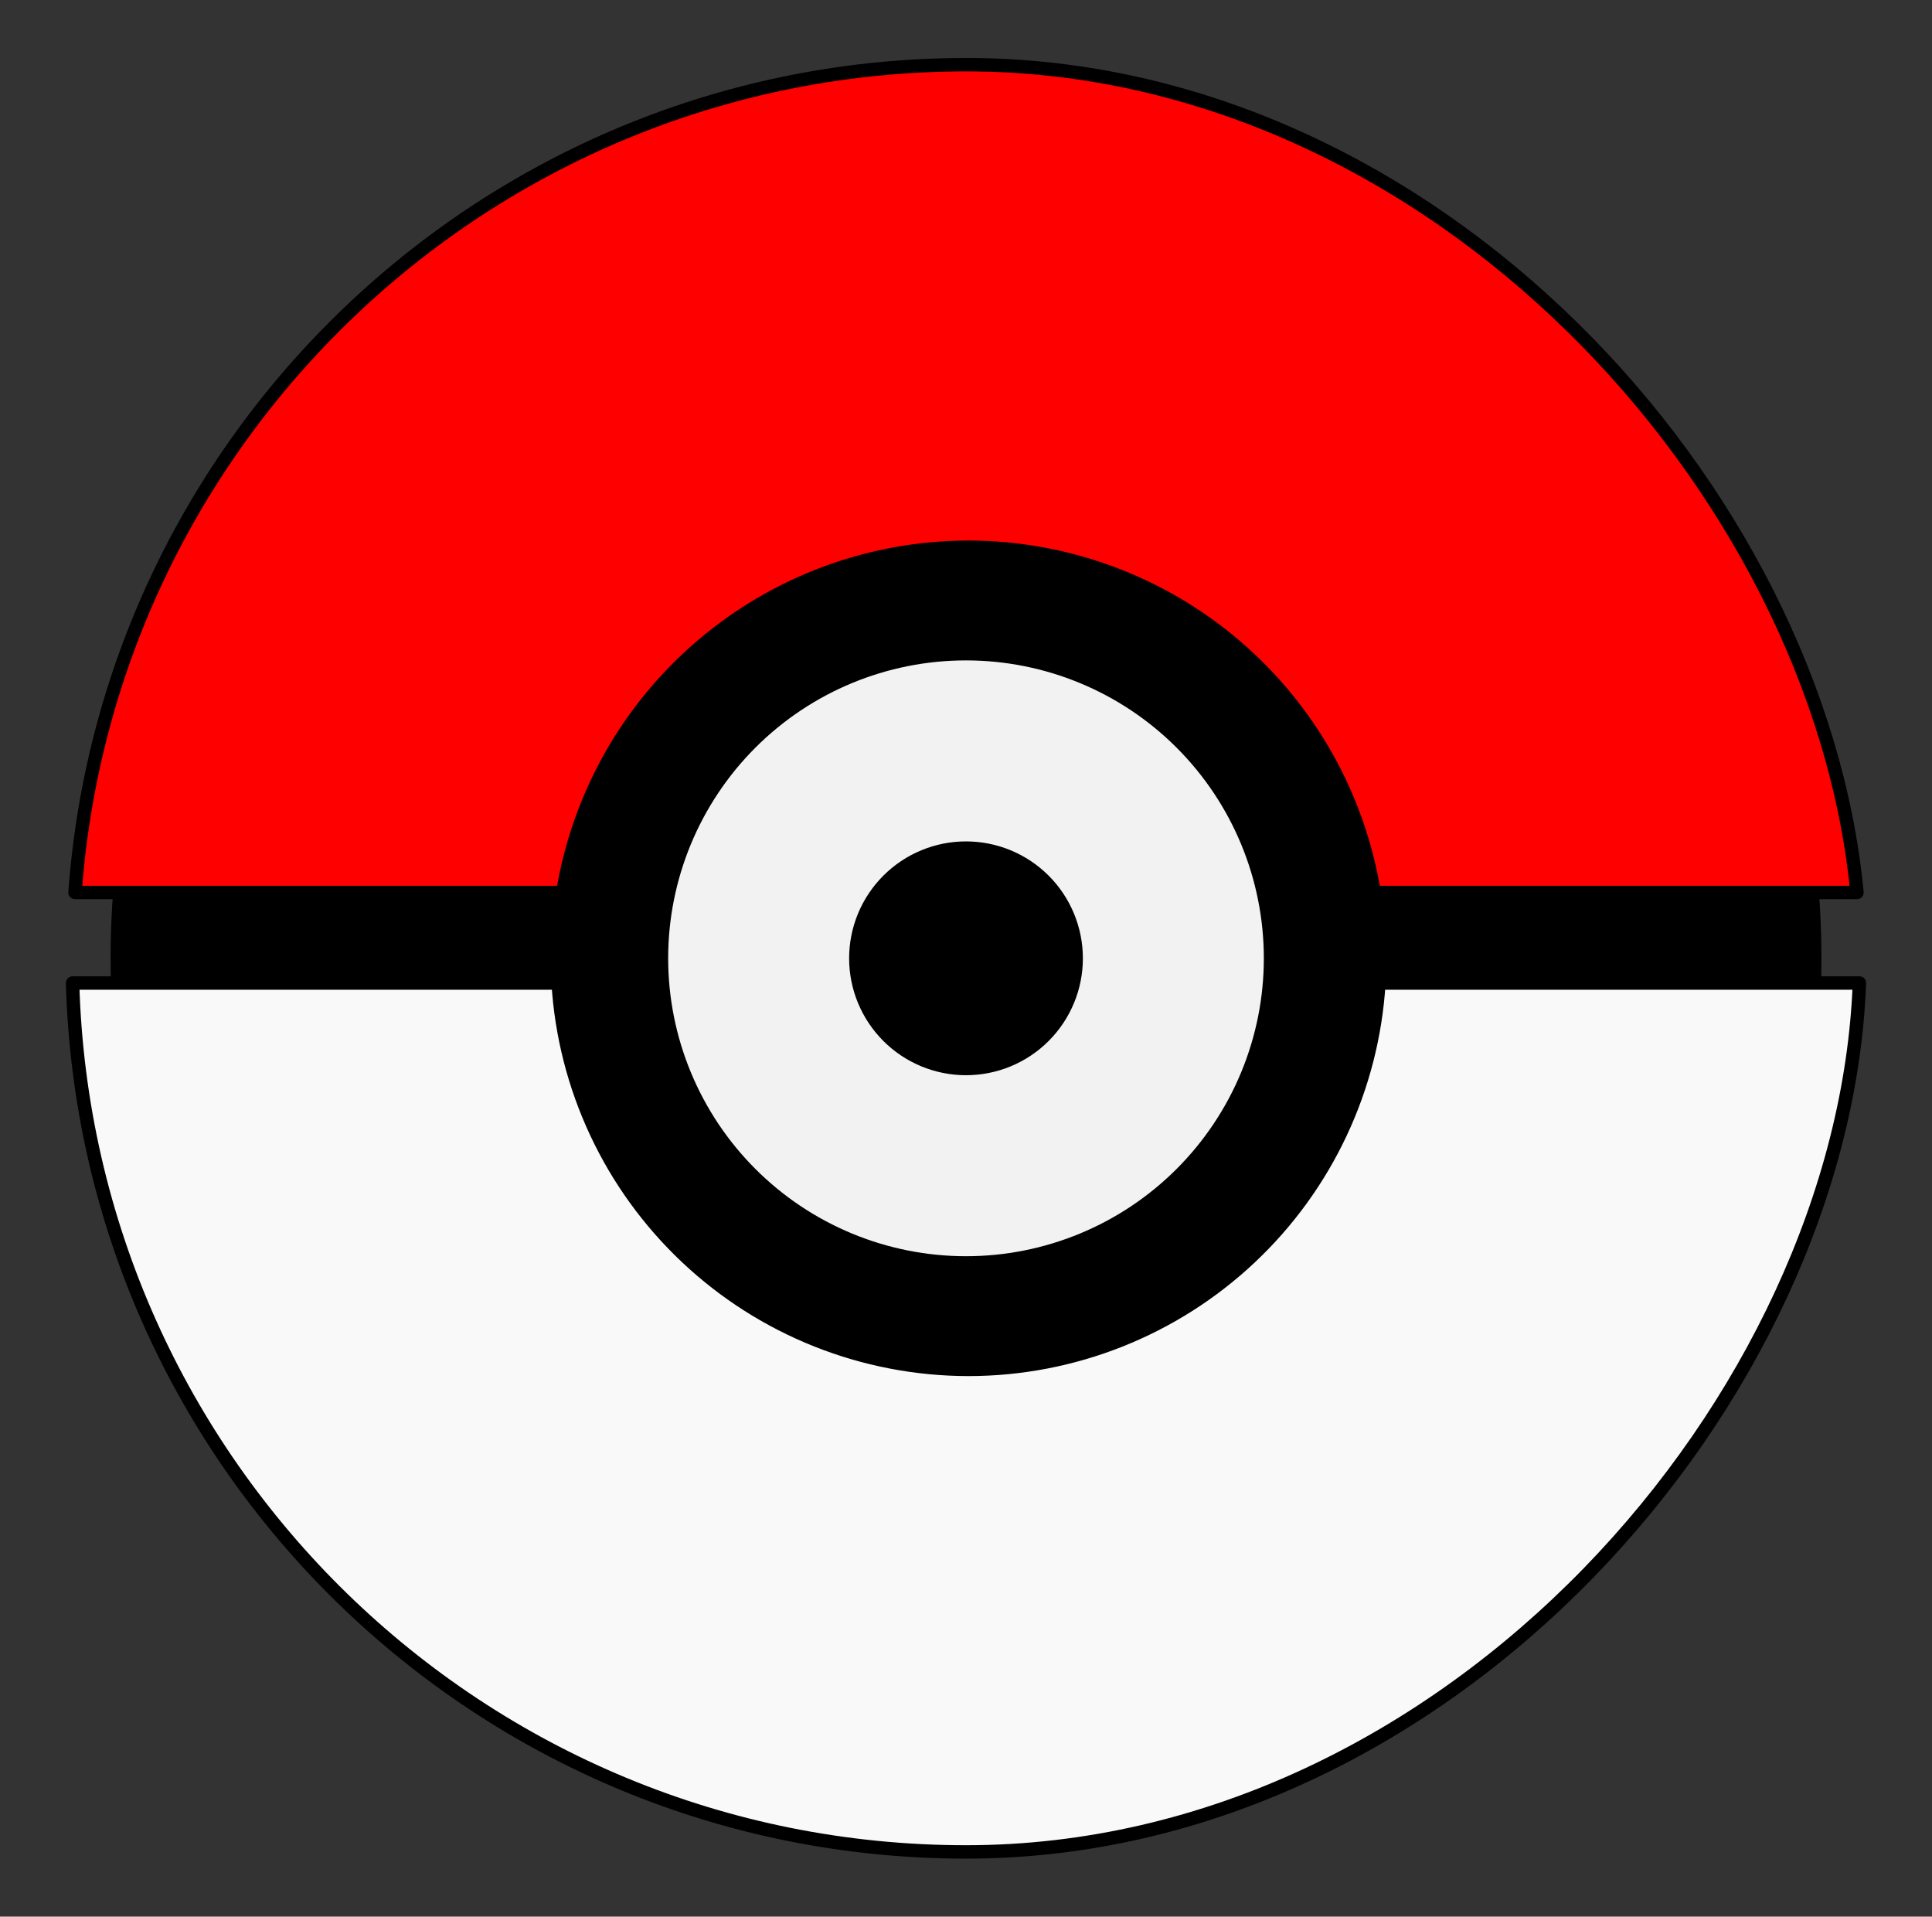 <svg width="122" height="121" viewBox="0 0 122 121" fill="none" xmlns="http://www.w3.org/2000/svg">
<rect x="0" y="0" width="122" height="121" fill="#333333" stroke="none"/>
<g id="Pokeball">
<g id="poke">
<path id="inner" d="M61 114.115C90.611 114.115 114.615 90.111 114.615 60.5C114.615 30.889 90.611 6.885 61 6.885C31.389 6.885 7.385 30.889 7.385 60.5C7.385 90.111 31.389 114.115 61 114.115Z" fill="black" stroke="black" stroke-width="0.804" stroke-linejoin="round"/>
<path id="top" d="M61.026 4.084C31.261 4.084 6.878 27.125 4.737 56.344H35.538C36.531 50.261 39.654 44.73 44.349 40.737C49.044 36.744 55.005 34.55 61.169 34.548C67.344 34.557 73.314 36.765 78.009 40.776C82.703 44.788 85.816 50.34 86.788 56.438H86.808V56.344H117.263C114.815 30.89 90.574 4.084 61.026 4.084H61.026Z" fill="#FF0000" stroke="black" stroke-width="0.847" stroke-linejoin="round"/>
<path id="middle" d="M61 41.269C55.9 41.269 51.008 43.295 47.402 46.901C43.795 50.508 41.769 55.399 41.769 60.5C41.769 63.025 42.267 65.526 43.233 67.859C44.199 70.192 45.616 72.312 47.402 74.098C49.187 75.884 51.307 77.301 53.641 78.267C55.974 79.234 58.474 79.731 61 79.731C63.526 79.731 66.026 79.234 68.359 78.267C70.693 77.301 72.813 75.884 74.598 74.098C76.384 72.312 77.801 70.192 78.767 67.859C79.734 65.526 80.231 63.025 80.231 60.5C80.231 55.399 78.205 50.508 74.598 46.901C70.992 43.295 66.1 41.269 61 41.269V41.269ZM61 53.543C62.845 53.543 64.615 54.276 65.919 55.58C67.224 56.885 67.957 58.655 67.957 60.5C67.957 61.413 67.778 62.318 67.428 63.162C67.078 64.006 66.566 64.773 65.92 65.419C65.274 66.066 64.507 66.578 63.663 66.928C62.818 67.277 61.914 67.457 61 67.457C59.155 67.457 57.385 66.724 56.081 65.419C54.776 64.115 54.043 62.345 54.043 60.5C54.043 58.655 54.776 56.885 56.081 55.581C57.386 54.276 59.155 53.543 61 53.543V53.543Z" fill="#F2F2F2" stroke="black" stroke-width="0.847" stroke-linejoin="round"/>
<path id="bottom" d="M4.584 62.06C5.425 92.499 30.363 116.916 61.005 116.916C91.559 116.916 116.44 88.253 117.416 62.06H87.073C86.668 68.662 83.761 74.862 78.943 79.394C74.126 83.926 67.761 86.451 61.147 86.452C54.537 86.444 48.178 83.917 43.366 79.385C38.554 74.854 35.65 68.658 35.246 62.06H4.584Z" fill="#F9F9F9" stroke="black" stroke-width="0.847" stroke-linejoin="round"/>
</g>
</g>
</svg>
